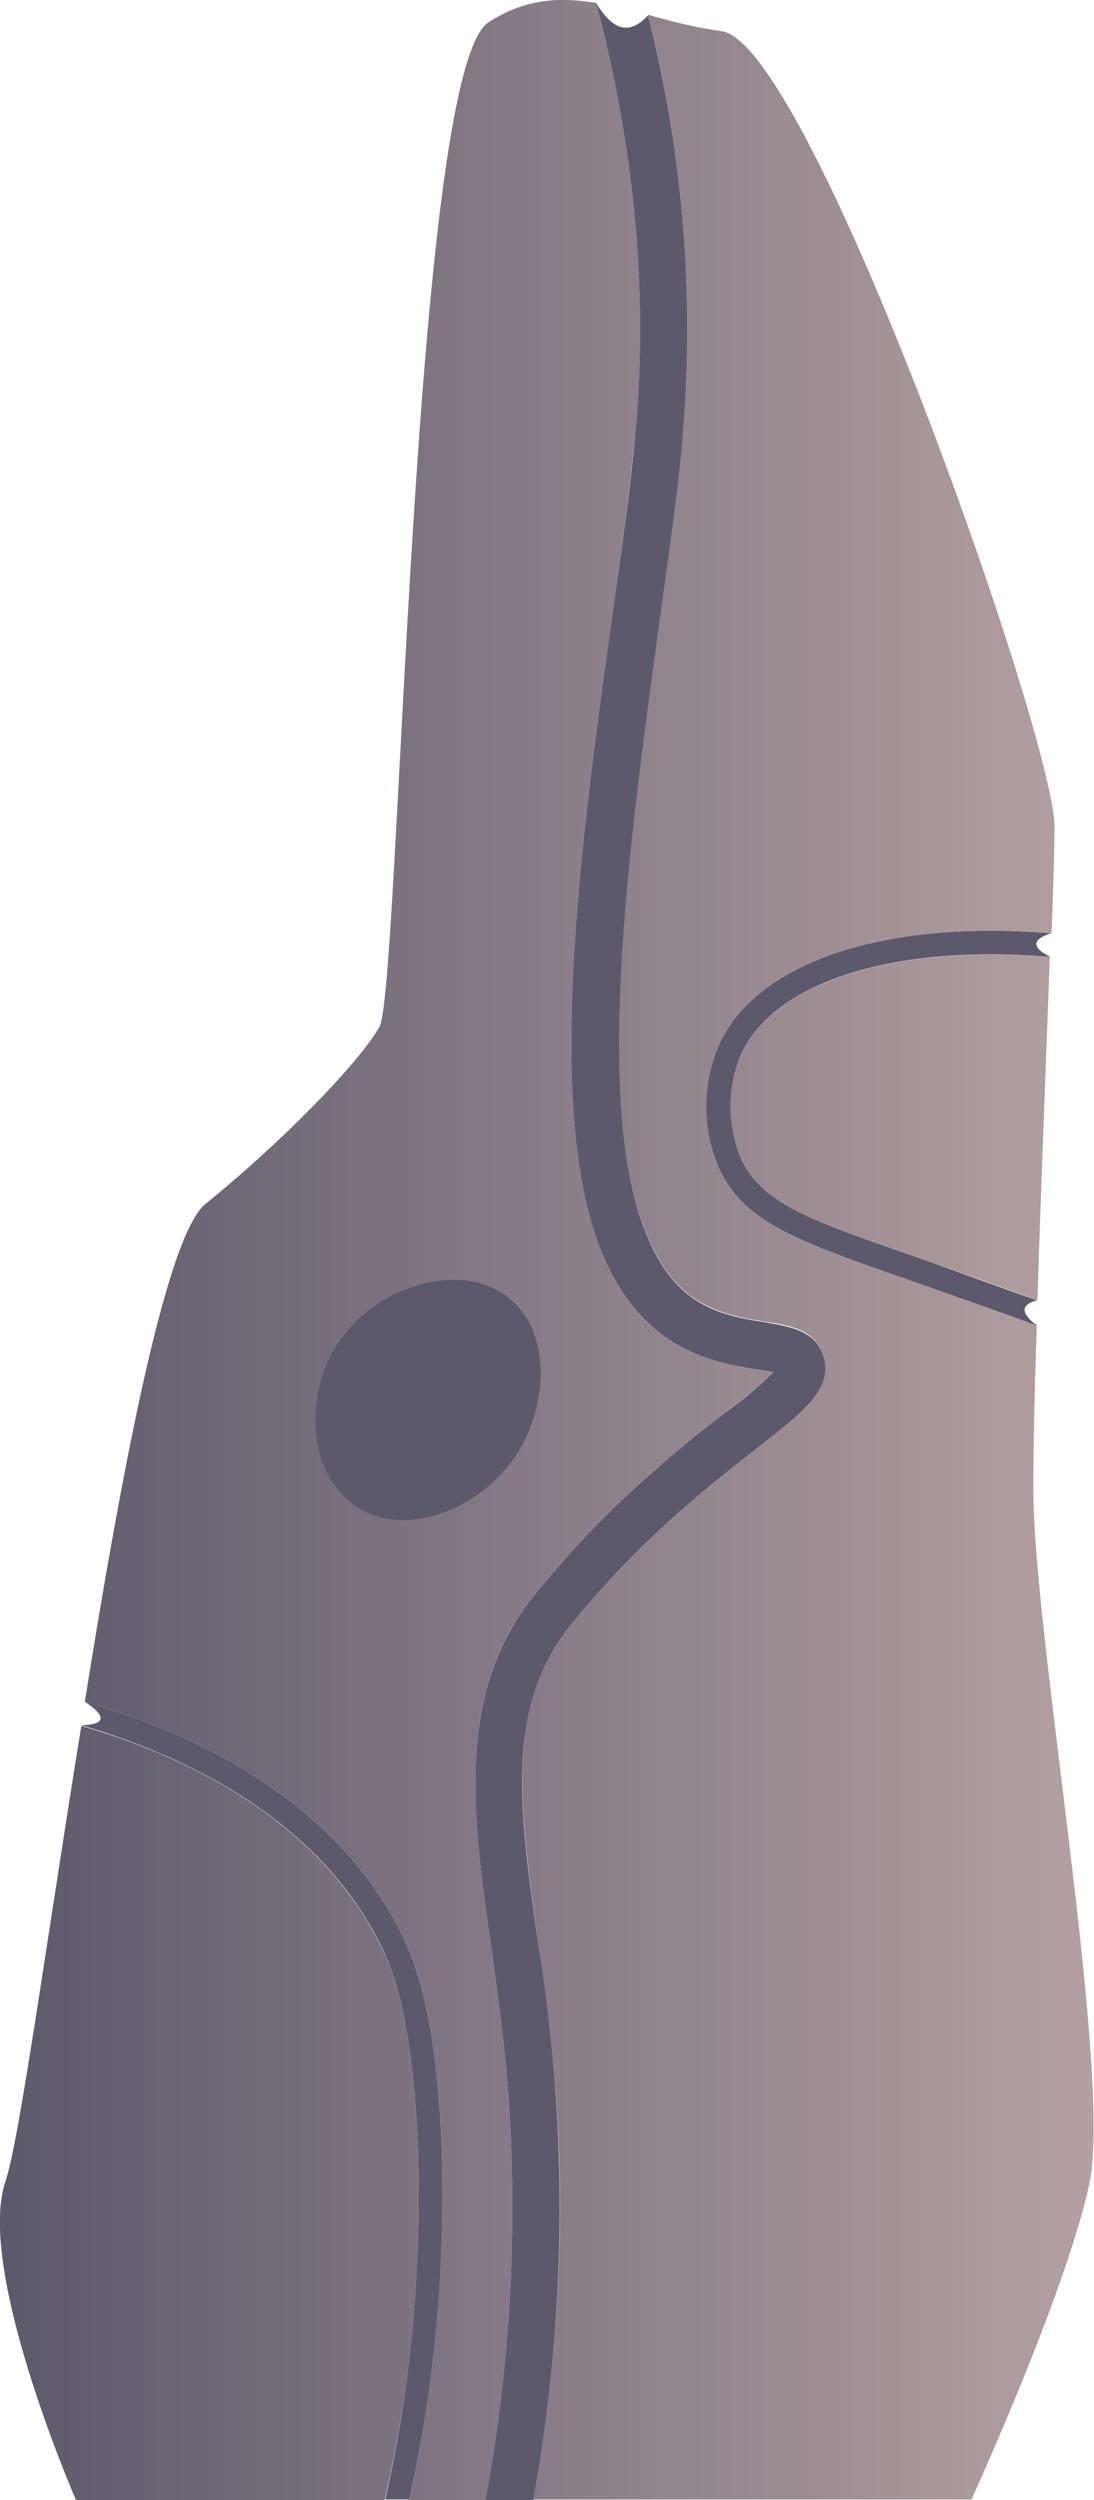 <?xml version="1.0" encoding="utf-8"?>
<!-- Generator: Adobe Illustrator 22.0.0, SVG Export Plug-In . SVG Version: 6.00 Build 0)  -->
<svg version="1.1" id="Layer_1" xmlns="http://www.w3.org/2000/svg" xmlns:xlink="http://www.w3.org/1999/xlink" x="0px" y="0px"
	 viewBox="0 0 185.7 424.3" style="enable-background:new 0 0 185.7 424.3;" xml:space="preserve">
<style type="text/css">
	.st0{fill:url(#SVGID_1_);}
	.st1{fill:url(#SVGID_2_);}
	.st2{fill:url(#SVGID_3_);}
	.st3{fill:url(#SVGID_4_);}
	.st4{fill:#5C596C;}
</style>
<title>SaveStone_2</title>
<g>
	
		<linearGradient id="SVGID_1_" gradientUnits="userSpaceOnUse" x1="-4.470375e-04" y1="67.419" x2="185.661" y2="67.419" gradientTransform="matrix(1 0 0 -1 0 426)">
		<stop  offset="0" style="stop-color:#5C596C"/>
		<stop  offset="1" style="stop-color:#B4A0A1"/>
	</linearGradient>
	<path class="st0" d="M70.9,363.4c-1-21.9-4.6-29.7-5.8-32.2c-10.7-22.8-34.9-33.6-51.3-38.3C8,328.7,3.3,363.3,0.9,370.3
		c-5,15,12,54,12,54h52.4C69.9,404.4,71.7,383.9,70.9,363.4z"/>
	
		<linearGradient id="SVGID_2_" gradientUnits="userSpaceOnUse" x1="0" y1="213.835" x2="185.661" y2="213.835" gradientTransform="matrix(1 0 0 -1 0 426)">
		<stop  offset="0" style="stop-color:#5C596C"/>
		<stop  offset="1" style="stop-color:#B4A0A1"/>
	</linearGradient>
	<path class="st1" d="M85.9,350.7c-0.7-7-1.6-13.7-2.5-20.1c-3.2-22.7-5.9-42.3,6.3-58.6c6.2-7.8,13.1-15,20.5-21.6
		c5-4.4,9.5-7.9,13.1-10.8c2.8-2.1,5.5-4.3,8-6.7c-0.8-0.2-1.9-0.4-2.8-0.5c-4.3-0.7-10.3-1.6-16-5.8c-6.7-4.8-11.2-13.4-13.6-25.5
		c-4.9-25.5,0.6-65.2,5.1-97.1c1.6-11.6,3.1-22.5,3.9-31c2.1-23.4-0.2-47.8-6.7-72.5c-6.1-1-12-0.8-18.3,3.3
		c-13,8.5-15,164.4-18.5,170.5s-16.5,19.5-29.5,30c-6.7,5.4-14.2,45.1-20.5,84.5c17.1,4.9,42.9,16.2,54.3,40.6
		c1.3,2.7,5.2,11.1,6.2,33.8c0.8,20.5-1,41-5.4,61.1h12.9C86.9,400.1,88.1,375.3,85.9,350.7z"/>
	
		<linearGradient id="SVGID_3_" gradientUnits="userSpaceOnUse" x1="0" y1="234.642" x2="185.661" y2="234.642" gradientTransform="matrix(1 0 0 -1 0 426)">
		<stop  offset="0" style="stop-color:#5C596C"/>
		<stop  offset="1" style="stop-color:#B4A0A1"/>
	</linearGradient>
	<path class="st2" d="M125.7,179.1c-2.4,5.6-2.4,11.8,0,17.4c3.5,7.8,11.5,10.5,29.1,16.6l3.7,1.3c5.8,2,11.7,4.1,17.6,6.3
		c0.6-19.3,1.5-41.6,2.1-58.3C152,160.3,131.3,166.5,125.7,179.1z"/>
	
		<linearGradient id="SVGID_4_" gradientUnits="userSpaceOnUse" x1="9.094947e-13" y1="212.547" x2="185.661" y2="212.547" gradientTransform="matrix(1 0 0 -1 0 426)">
		<stop  offset="0" style="stop-color:#5C596C"/>
		<stop  offset="1" style="stop-color:#B4A0A1"/>
	</linearGradient>
	<path class="st3" d="M153.5,216.9c-18.1-6.3-27.2-9.4-31.4-18.8c-2.8-6.6-2.8-14,0-20.6c6.3-14.3,28.2-21.4,56.4-19.1
		c0.3-8.2,0.5-14.6,0.5-18.1c0-15-41.5-133-56.5-135c-4.2-0.6-8.4-1.6-12.5-2.8c5.9,23.2,7.9,47.2,5.9,71.1
		c-0.8,8.6-2.3,19.7-3.9,31.4c-4.4,31.3-9.8,70.3-5.1,94.5c1.3,6.9,4.2,16,10.4,20.5c4.2,3,8.8,3.7,12.5,4.3c4.1,0.6,8.6,1.3,10,5.8
		c1.6,5.5-3.3,9.3-11.5,15.7c-3.5,2.8-8,6.2-12.7,10.4c-7.1,6.2-13.6,13-19.5,20.4c-10.3,13.7-7.8,30.9-4.8,52.7
		c0.9,6.5,1.9,13.3,2.6,20.5c2.3,24.8,1.1,49.9-3.4,74.4h74.4c0,0,16-35,20-53.5s-9.5-93-9.5-118c0-6.6,0.2-16.6,0.6-27.9
		c-6.3-2.3-12.6-4.6-18.8-6.7L153.5,216.9z"/>
	<path class="st4" d="M93.9,349.9c-0.7-7.2-1.6-14-2.6-20.5c-3.1-21.8-5.5-39,4.8-52.7c5.9-7.4,12.4-14.2,19.5-20.4
		c4.8-4.2,9.2-7.7,12.7-10.4c8.2-6.4,13.1-10.2,11.5-15.7c-1.3-4.4-5.9-5.1-10-5.8c-3.7-0.6-8.4-1.3-12.5-4.3
		c-6.2-4.5-9.1-13.6-10.4-20.5c-4.7-24.2,0.8-63.2,5.1-94.5c1.6-11.7,3.2-22.7,3.9-31.4c2-23.9,0-47.9-5.9-71.1
		c-3,3.3-5.9,2.8-8.8-2.1c6.5,24.7,8.8,49,6.7,72.5c-0.7,8.4-2.3,19.4-3.9,31c-4.5,31.9-10,71.7-5.1,97.1
		c2.3,12.1,6.9,20.6,13.6,25.5c5.7,4.2,11.7,5.1,16,5.8c0.9,0.1,2,0.3,2.8,0.5c-2.5,2.4-5.2,4.7-8,6.7c-3.6,2.8-8.2,6.4-13.1,10.8
		c-7.5,6.6-14.3,13.8-20.5,21.6c-12.2,16.4-9.5,36-6.3,58.6c0.9,6.4,1.8,13.1,2.5,20.1c2.2,24.6,1,49.4-3.5,73.6h8.1
		C95,399.8,96.1,374.8,93.9,349.9z"/>
	<path class="st4" d="M158.5,214.4l-3.7-1.3c-17.6-6.1-25.6-8.9-29.1-16.6c-2.3-5.6-2.3-11.8,0-17.4c5.6-12.6,26.3-18.9,52.6-16.7
		c-3.3-1.6-3.1-3,0.1-4c-28.2-2.3-50,4.8-56.4,19.1c-2.8,6.6-2.8,14,0,20.6c4.2,9.3,13.3,12.5,31.4,18.8l3.7,1.3
		c6.2,2.2,12.5,4.4,18.8,6.7c-2.4-1.9-2.9-3.4,0.1-4.2C170.2,218.6,164.3,216.5,158.5,214.4z"/>
	<path class="st4" d="M74.9,363.2c-1-22.7-4.9-31-6.2-33.8c-11.4-24.4-37.2-35.7-54.3-40.6c3.9,2.6,3.4,3.9-0.6,4
		c16.4,4.8,40.6,15.5,51.3,38.3c1.2,2.6,4.8,10.4,5.8,32.2c0.8,20.5-1,40.9-5.5,60.9h4.1C73.9,404.3,75.7,383.8,74.9,363.2z"/>
	<path class="st4" d="M87.1,247.7c-2.2,3-5,5.5-8.3,7.4c-3.1,1.8-6.7,2.8-10.3,2.9c-2.8,0-5.5-0.7-7.8-2.2
		c-8.3-5.3-8.9-17.9-4.3-26.3c3.6-6.2,9.6-10.5,16.6-11.9c5.3-1,10-0.1,13.4,2.7C94,226.4,92.9,239.6,87.1,247.7z"/>
</g>
</svg>

